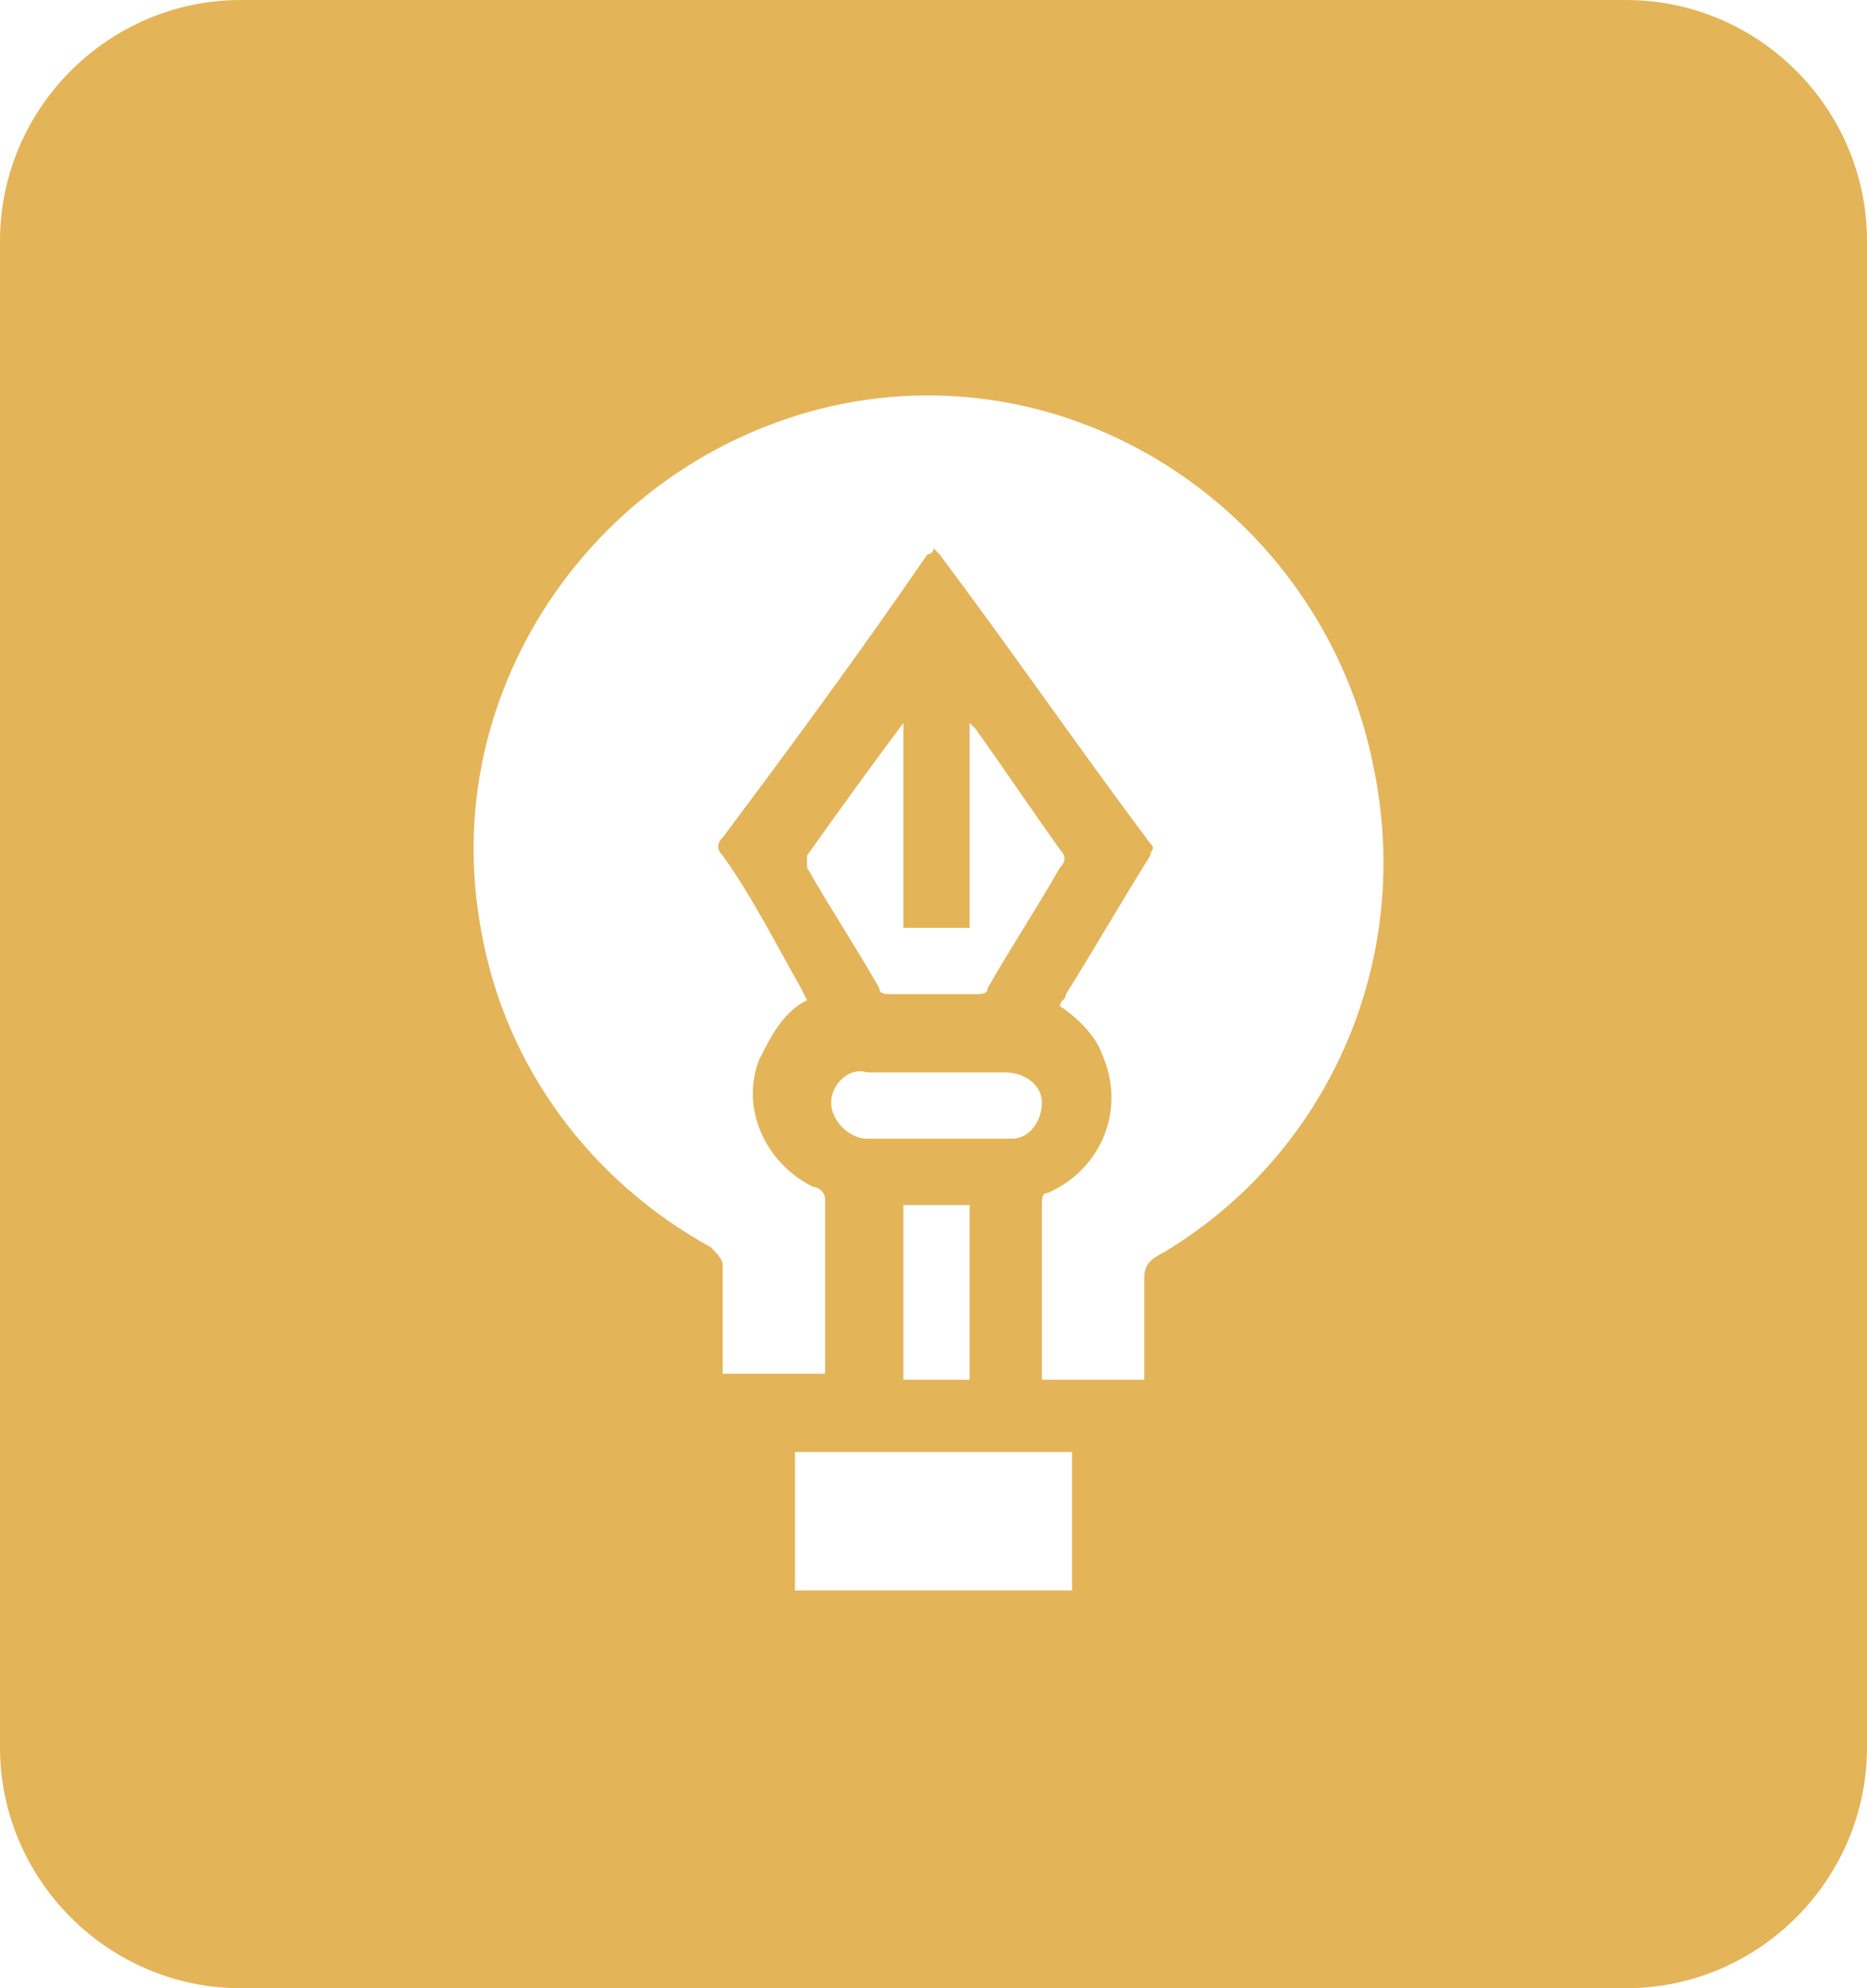 <?xml version="1.0" encoding="utf-8"?>
<!-- Generator: Adobe Illustrator 26.0.1, SVG Export Plug-In . SVG Version: 6.00 Build 0)  -->
<svg version="1.1" id="Layer_1" xmlns="http://www.w3.org/2000/svg" xmlns:xlink="http://www.w3.org/1999/xlink" x="0px" y="0px"
	 viewBox="0 0 31 33" style="enable-background:new 0 0 31 33;" xml:space="preserve">
<style type="text/css">
	.st0{fill:#E4B459;}
</style>
<path class="st0" d="M27,0H4C1.8,0,0,1.8,0,4v25c0,2.2,1.8,4,4,4h23c2.2,0,4-1.8,4-4V4C31,1.8,29.2,0,27,0z M17.8,26.4l-4.6,0
	c0-0.7,0-1.5,0-2.2c0,0,0-0.1,0-0.1h4.6V26.4z M16.1,15.4V12c0.1,0.1,0.1,0.1,0.1,0.1c0.5,0.7,0.9,1.3,1.4,2c0.1,0.1,0.1,0.2,0,0.3
	c-0.4,0.7-0.8,1.3-1.2,2c0,0.1-0.1,0.1-0.2,0.1c-0.5,0-0.9,0-1.4,0c-0.1,0-0.2,0-0.2-0.1c-0.4-0.7-0.8-1.3-1.2-2c0-0.1,0-0.1,0-0.2
	c0.5-0.7,1-1.4,1.6-2.2v3.4H16.1z M13.8,18.3c0-0.3,0.3-0.6,0.6-0.5c0,0,0,0,0,0c0.4,0,0.8,0,1.2,0l0,0c0.4,0,0.7,0,1.1,0
	c0.3,0,0.6,0.2,0.6,0.5c0,0,0,0,0,0c0,0.3-0.2,0.6-0.5,0.6c0,0,0,0-0.1,0c-0.8,0-1.5,0-2.3,0C14.1,18.9,13.8,18.6,13.8,18.3
	C13.8,18.3,13.8,18.3,13.8,18.3z M16.1,20v2.9H15V20H16.1z M19.3,20.8C19.1,20.9,19,21,19,21.2c0,0.5,0,1,0,1.5c0,0.1,0,0.1,0,0.2
	l0,0h-1.7c0-0.1,0-0.1,0-0.2c0-0.9,0-1.8,0-2.7c0-0.1,0-0.2,0.1-0.2c0.9-0.4,1.3-1.4,0.9-2.3c-0.1-0.3-0.4-0.6-0.7-0.8c0,0,0,0,0,0
	c0-0.1,0.1-0.1,0.1-0.2c0.5-0.8,0.9-1.5,1.4-2.3c0-0.1,0.1-0.1,0-0.2c-1.2-1.6-2.3-3.2-3.5-4.8c0,0,0,0-0.1-0.1
	c0,0.1-0.1,0.1-0.1,0.1c-1.1,1.6-2.2,3.1-3.4,4.7c-0.1,0.1-0.1,0.2,0,0.3c0.5,0.7,0.9,1.5,1.3,2.2l0.1,0.2c-0.4,0.2-0.6,0.6-0.8,1
	c-0.3,0.8,0.1,1.7,0.9,2.1c0.1,0,0.2,0.1,0.2,0.2c0,1,0,1.9,0,2.9h-1.7c0-0.1,0-0.1,0-0.2c0-0.5,0-1.1,0-1.6c0-0.1-0.1-0.2-0.2-0.3
	c-2-1.1-3.4-3-3.8-5.2c-0.8-4.1,2-8,6-8.8c4.1-0.8,8,2,8.8,6C23.5,16,22,19.2,19.3,20.8z"/>
</svg>
